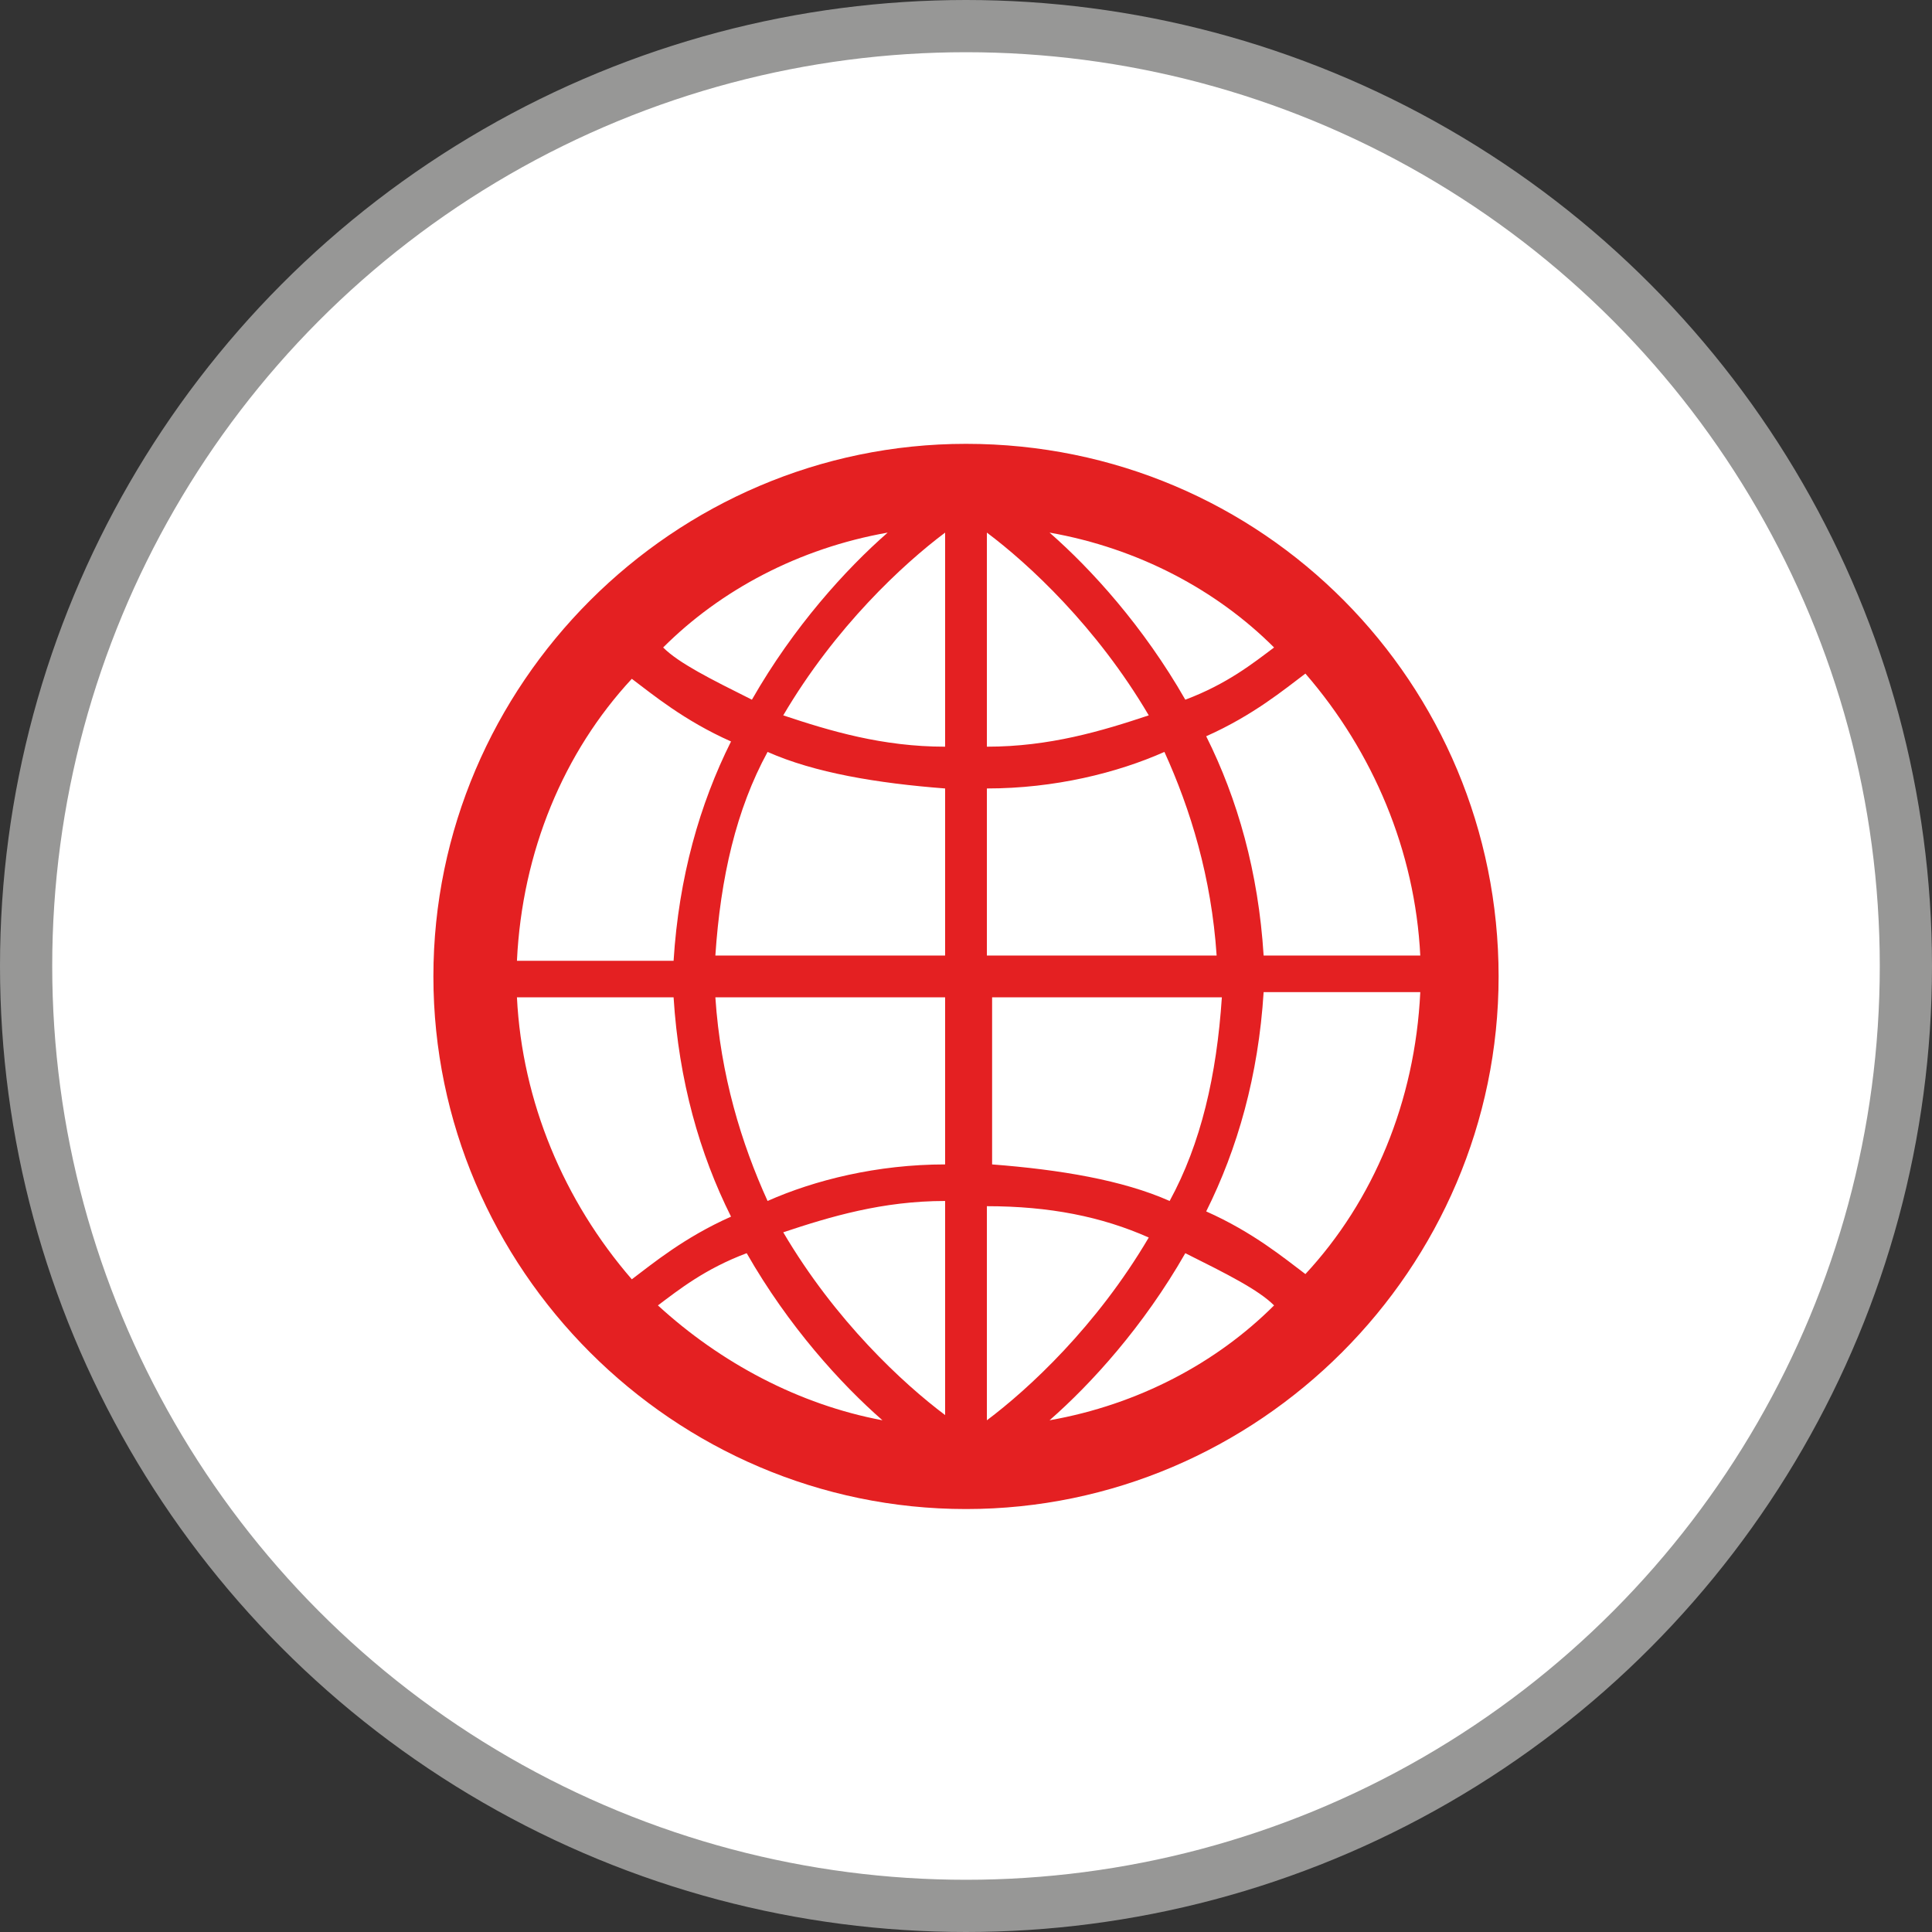 <svg xmlns="http://www.w3.org/2000/svg" xml:space="preserve" style="enable-background:new 0 0 37 37" version="1.1" viewBox="0 0 37 37" width="37" height="37">
    <rect x="0" y="0" width="37" height="37" fill="#333333" stroke="none"/>
    <switch transform="translate(-6.6 -6.2)">
        <g>
            <circle cx="25.1" cy="24.7" r="18" style="fill:#fff;stroke:#979796"/>
            <path d="M25.1 14.7c-5.6 0-10.2 4.6-10.2 10.2s4.6 10.2 10.2 10.2 10.2-4.6 10.2-10.2-4.5-10.2-10.2-10.2zm-1.5 1.7c-.8.7-1.8 1.8-2.6 3.2-.8-.4-1.4-.7-1.7-1 1.1-1.1 2.6-1.9 4.3-2.2zm-4.9 2.8c.4.3 1 .8 1.9 1.2-.6 1.2-1 2.6-1.1 4.2h-3c.1-2.1.9-4 2.2-5.4zm-2.2 6.1h3c.1 1.6.5 3 1.1 4.2-.9.4-1.5.9-1.9 1.2-1.3-1.5-2.1-3.4-2.2-5.4zm2.7 5.9c.4-.3.9-.7 1.7-1 .8 1.4 1.8 2.5 2.6 3.2-1.6-.3-3.1-1.1-4.3-2.2zm5.5 2.3zm0-.2c-.8-.6-2.1-1.8-3.1-3.5.9-.3 1.9-.6 3.1-.6v4.1zm0-4.8c-1.3 0-2.5.3-3.4.7-.5-1.1-.9-2.4-1-3.9h4.4v3.2zm0-4h-4.4c.1-1.5.4-2.8 1-3.9.9.4 2.1.6 3.4.7v3.2zm0-4c-1.2 0-2.2-.3-3.1-.6 1-1.7 2.3-2.9 3.1-3.5v4.1zm0-4.2zm9.1 8.2h-3c-.1-1.6-.5-3-1.1-4.2.9-.4 1.5-.9 1.9-1.2 1.3 1.5 2.1 3.4 2.2 5.4zM31 18.6c-.4.3-.9.7-1.7 1-.8-1.4-1.8-2.5-2.6-3.2 1.7.3 3.2 1.1 4.3 2.2zm-5.5-2.3zm0 .1c.8.6 2.1 1.8 3.1 3.5-.9.3-1.9.6-3.1.6v-4.1zm0 4.9c1.3 0 2.5-.3 3.4-.7.5 1.1.9 2.4 1 3.9h-4.4v-3.2zm0 4H30c-.1 1.5-.4 2.8-1 3.9-.9-.4-2.1-.6-3.4-.7v-3.2zm3.1 4.6c-1 1.7-2.3 2.9-3.1 3.5v-4.1c1.2 0 2.2.2 3.1.6zm-3.1 3.6zm1.2-.1c.8-.7 1.8-1.8 2.6-3.2.8.4 1.4.7 1.7 1-1.1 1.1-2.6 1.9-4.3 2.2zm4.9-2.8c-.4-.3-1-.8-1.9-1.2.6-1.2 1-2.6 1.1-4.2h3c-.1 2.1-.9 4-2.2 5.4z" style="fill:#e42022"/>
        </g>
    </switch>
</svg>
